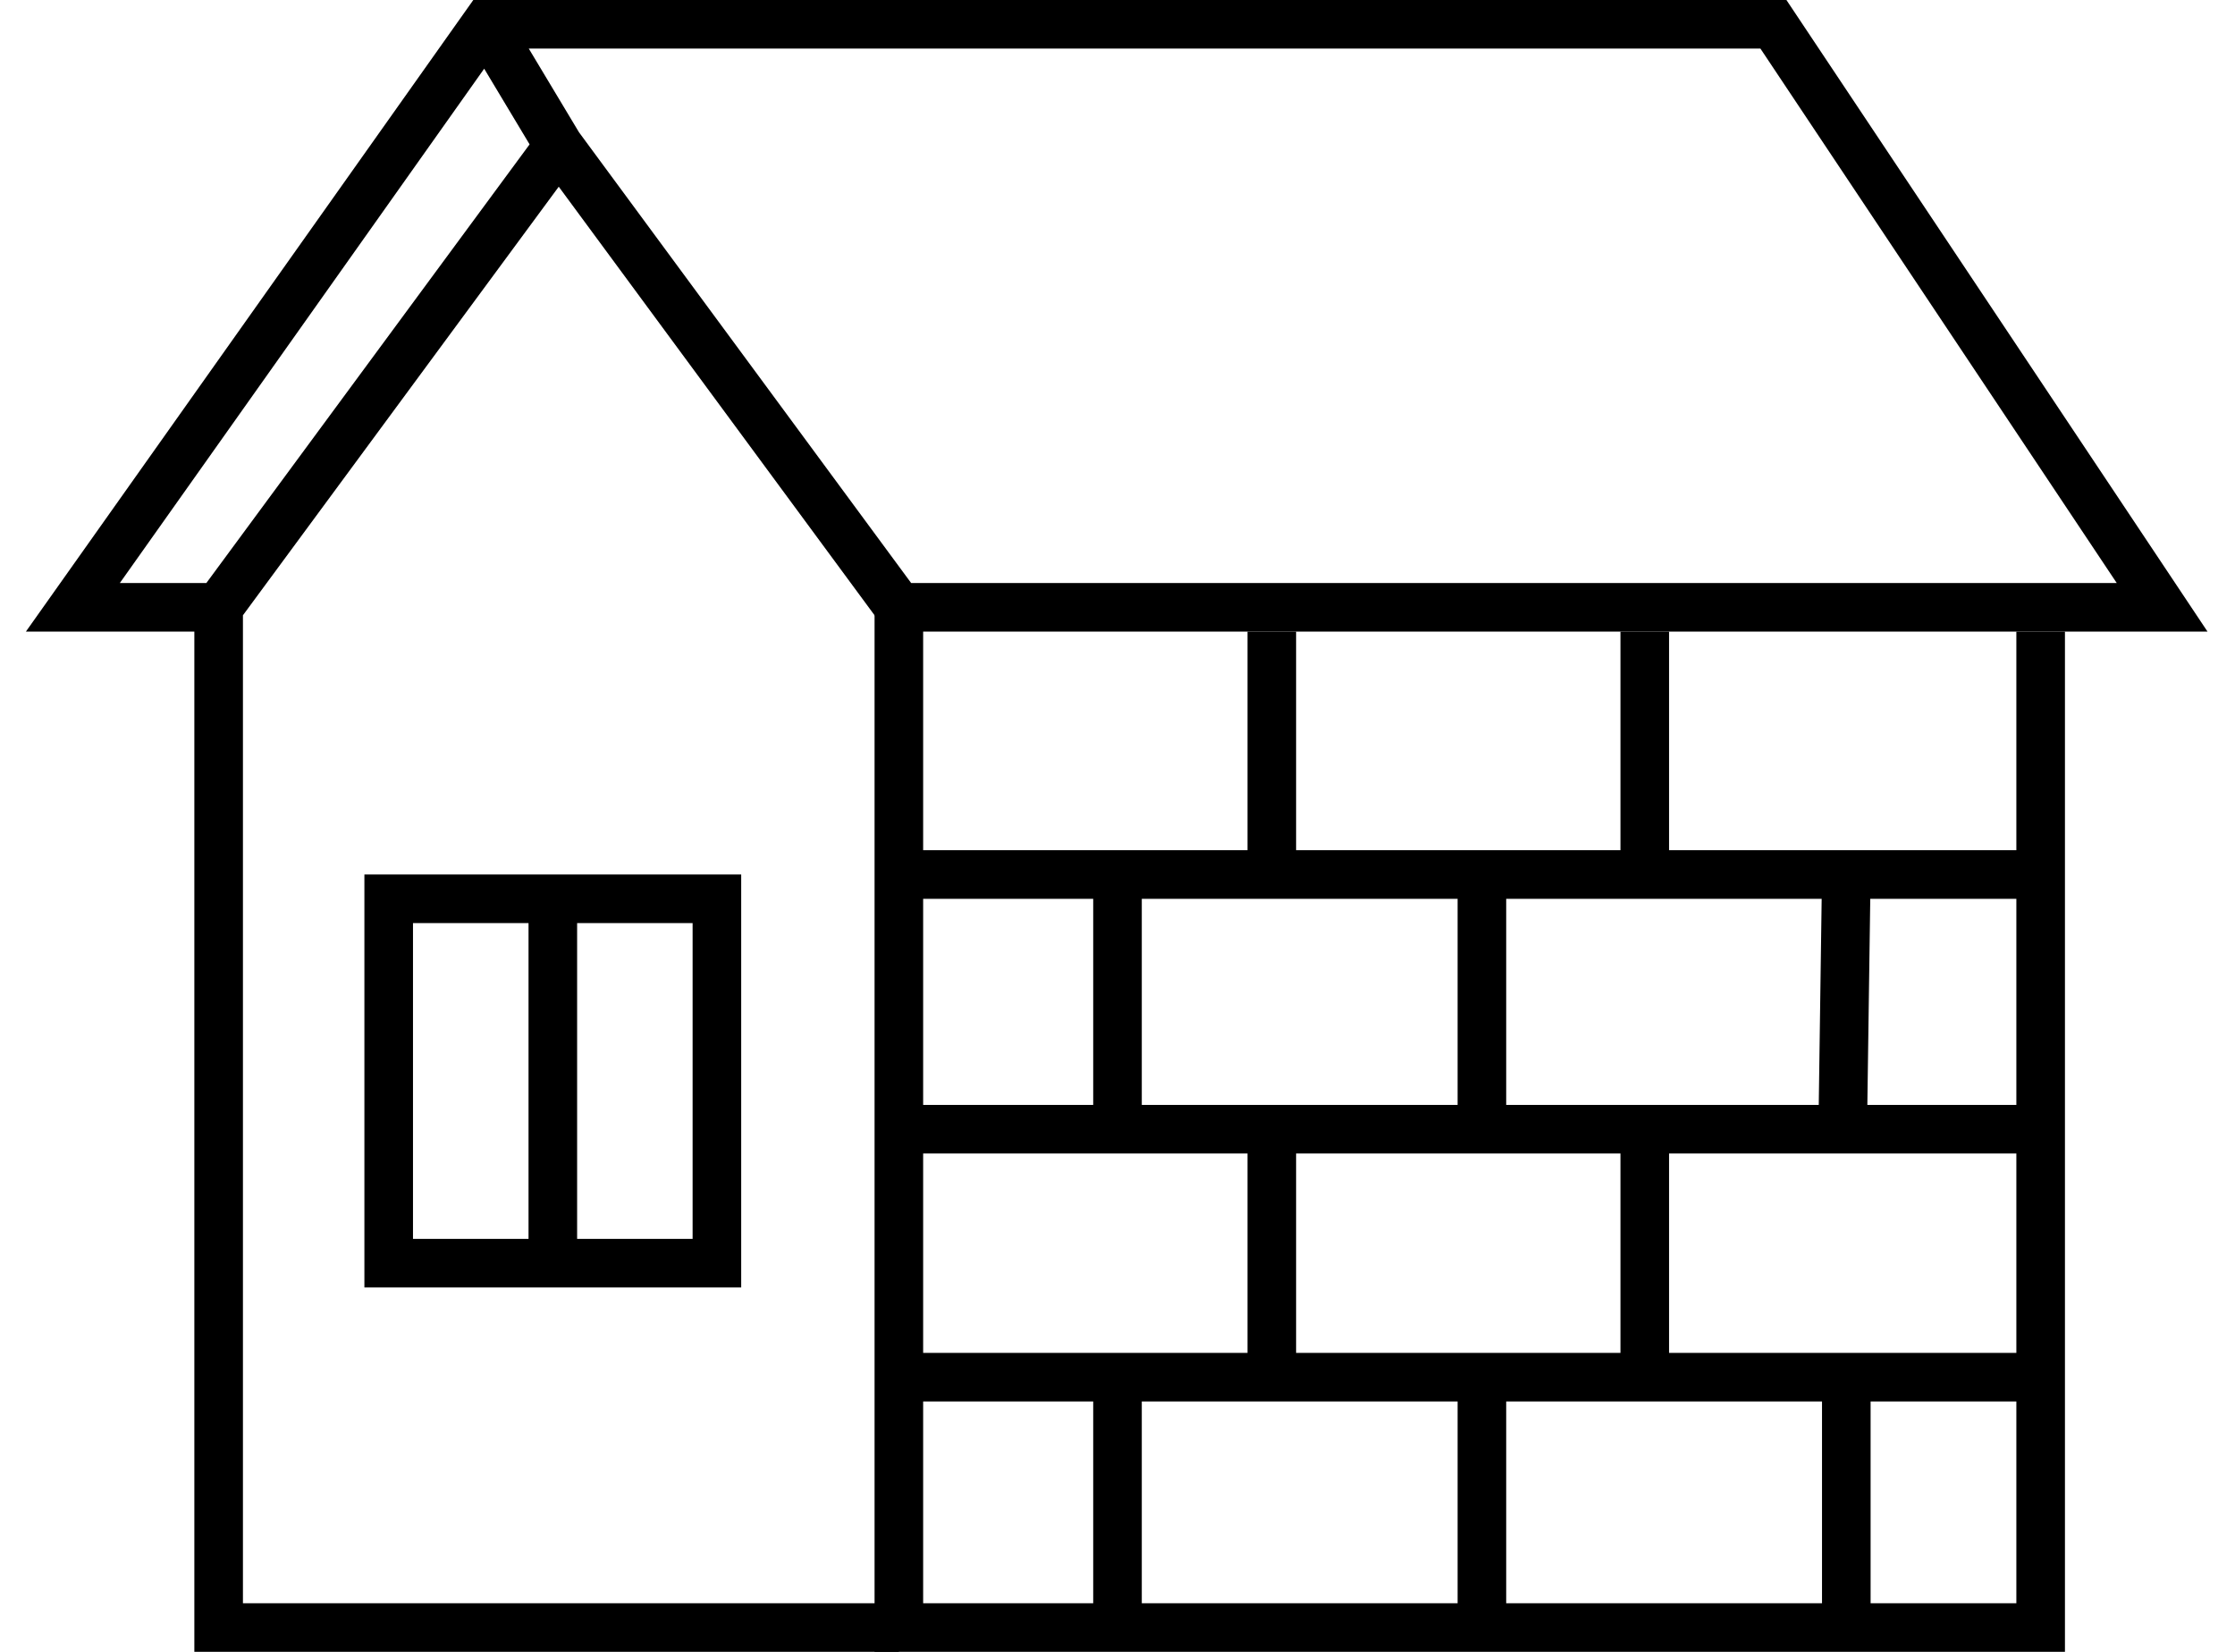 <svg width="46" height="34" viewBox="0 0 46 34" fill="none" xmlns="http://www.w3.org/2000/svg">
    <g id="outerwall-icon">
        <g id="wall">
            <path id="Vector 31"
                d="M42 13V18M18.5 12.5V18M23 33.5H18.5V28.346M23 33.5V28.346M23 33.5H30.5M23 28.346H18.5M23 28.346H26.176M18.5 28.346V23.242M42 28.346V33.5H38M42 28.346H38M42 28.346V23.242M30.5 33.5V28.346M30.5 33.5H38M30.5 28.346H33.852M30.5 28.346H26.176M38 33.5V28.346M38 28.346H33.852M33.852 28.346V23.242M33.852 23.242H37.926M33.852 23.242H30.5M42 23.242V18M42 23.242H37.926M18.5 23.242H23M18.5 23.242V18M26.176 23.242V28.346M26.176 23.242H23M26.176 23.242H30.5M23 23.242V18M23 18H18.5M23 18H26.176M42 18H38M37.926 23.242L38 18M38 18H33.852M30.5 23.242V18M30.5 18H26.176M30.5 18H33.852M26.176 18V13M33.852 18V13"
                stroke="black" />
        </g>
        <g id="housebase">
            <path id="Vector 32" d="M11.378 26H14.755V18.5H8V26H11.378ZM11.378 26V18.408" stroke="black" />
            <path id="Vector 30"
                d="M18.5 33.5 H4.5 V12.5 H1.5 L10 0.5 L11.5 3 L18.5 12.5 H44.5 L36.5 0.5 H10 M4.5 12.5 L11.5 3"
                stroke="black" stroke-linejoin="miter" />
        </g>
    </g>
</svg>